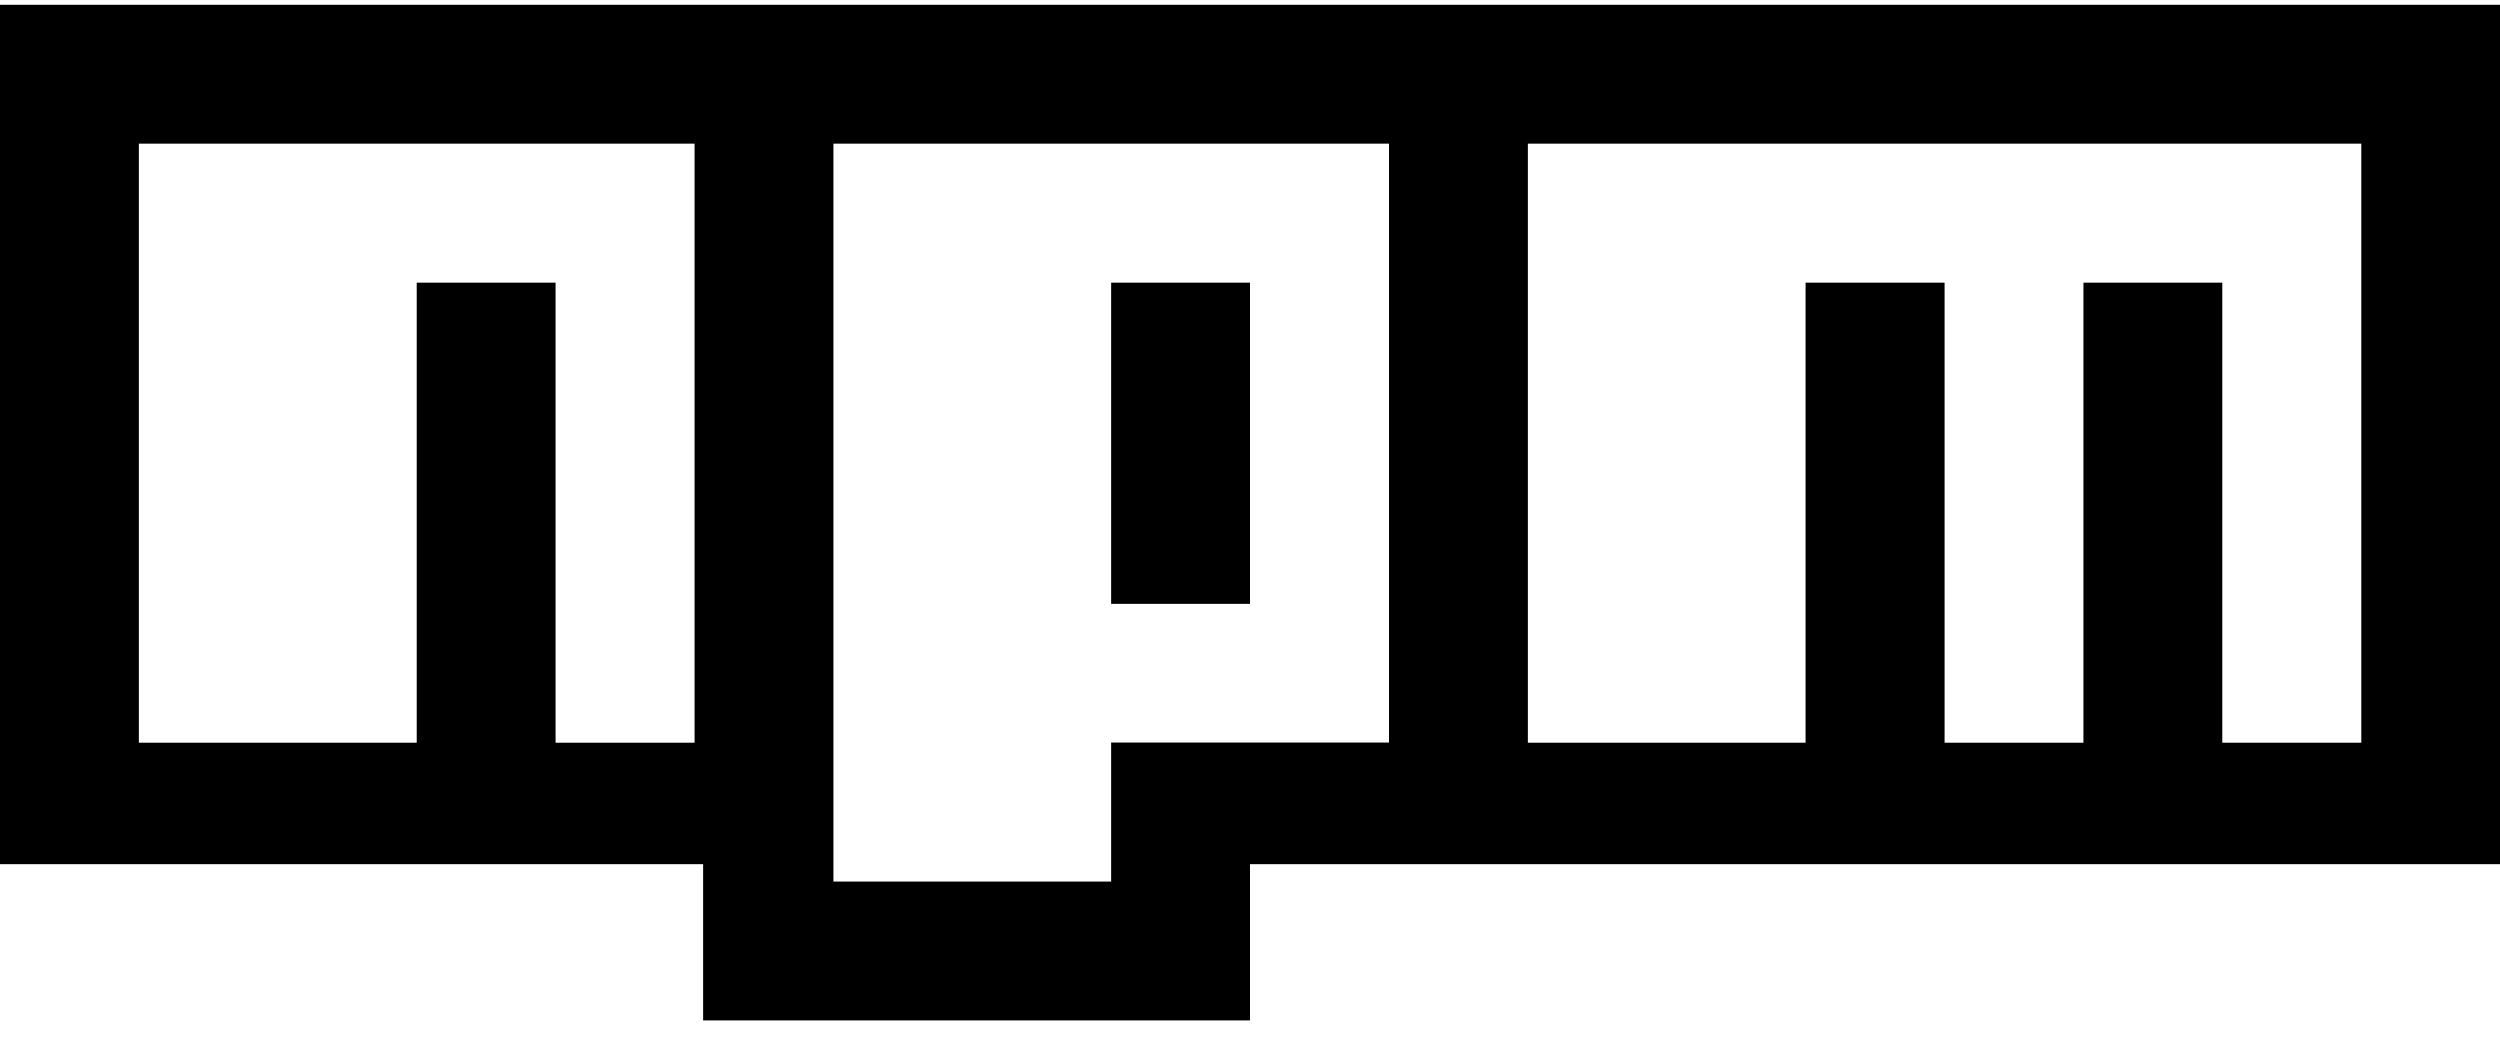 <svg width="96" height="40" viewBox="0 0 96 40" fill="none" xmlns="http://www.w3.org/2000/svg">
<path d="M0 0.184V33.184H27V39.184H48V33.184H96V0.184H0ZM5.332 5.516H26.666H26.672V28.52H21.334V10.854H16.002V28.52H5.332V5.516ZM32.004 5.516H53.332H53.338V28.514H42.668V33.852H32.004V5.516ZM58.67 5.516H90.668H90.674V28.52H85.336V10.854H80.004V28.52H74.672V10.854H69.334V28.52H58.67V5.516ZM42.668 10.854V23.188H48V10.854H42.668Z" fill="black"/>
</svg>
